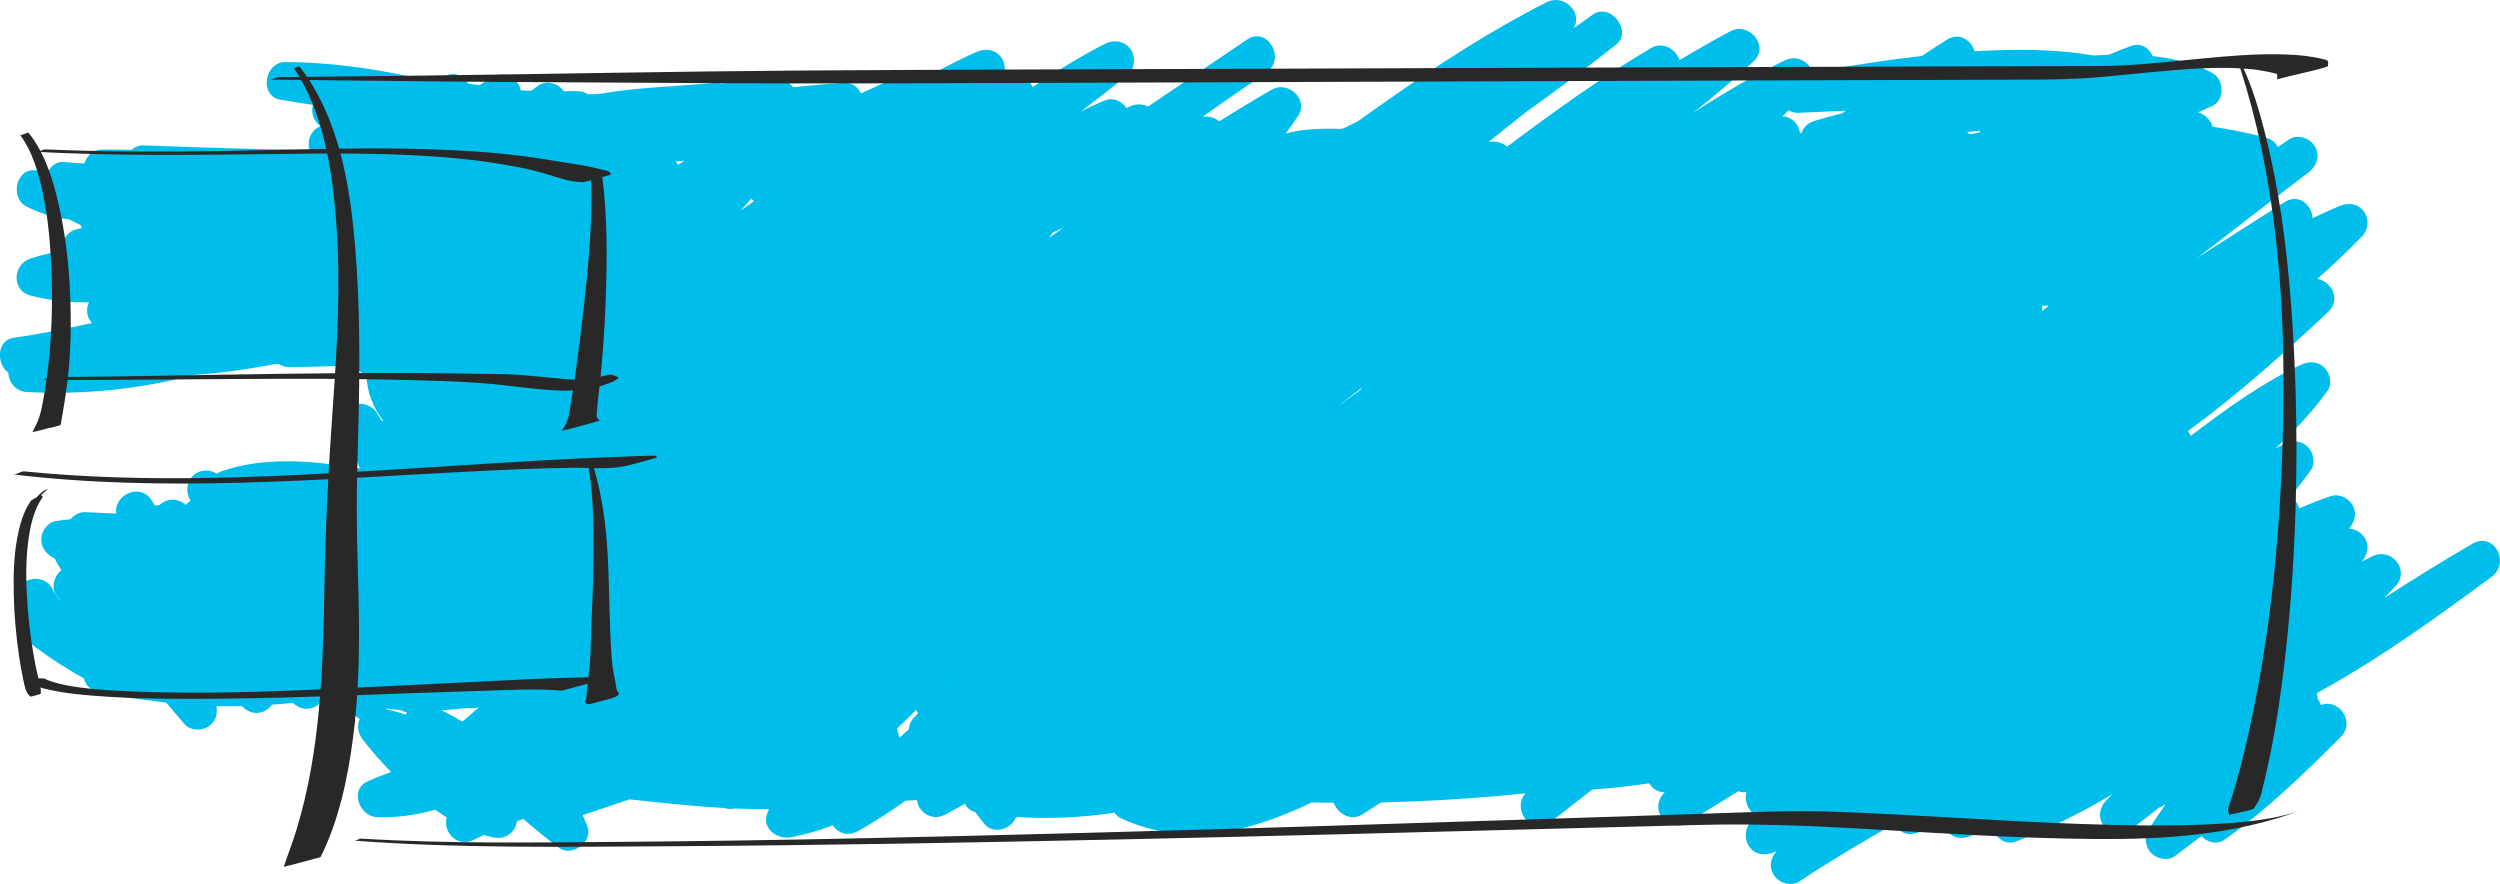 <?xml version="1.0" encoding="utf-8"?>
<!-- Generator: Adobe Illustrator 16.0.0, SVG Export Plug-In . SVG Version: 6.00 Build 0)  -->
<!DOCTYPE svg PUBLIC "-//W3C//DTD SVG 1.1//EN" "http://www.w3.org/Graphics/SVG/1.1/DTD/svg11.dtd">
<svg version="1.1" id="Capa_1" xmlns="http://www.w3.org/2000/svg" xmlns:xlink="http://www.w3.org/1999/xlink" x="0px" y="0px"
	 width="187.438px" height="66.271px" viewBox="0 0 187.438 66.271" enable-background="new 0 0 187.438 66.271"
	 xml:space="preserve">
<g>
	<path fill="#00BEEB" d="M185.348,40.778c-2.233,1.3-4.43,2.659-6.594,4.063c0.279-0.29,0.559-0.579,0.835-0.872
		c1.152-1.216-0.294-2.979-1.74-2.254c-0.256,0.127-0.511,0.259-0.766,0.39c0.002-0.003,0.004-0.006,0.006-0.009
		c0.403-0.518,0.582-1.132,0.225-1.74c-0.239-0.409-0.713-0.7-1.194-0.72c0.011-0.013,0.021-0.026,0.032-0.04
		c0.407-0.514,0.578-1.136,0.225-1.74c-0.312-0.53-1.018-0.865-1.622-0.66c-0.805,0.272-1.593,0.581-2.367,0.919
		c-0.116-0.366-0.342-0.696-0.668-0.864c0.53-0.653,1.043-1.32,1.532-2.007c0.371-0.52,0.2-1.314-0.225-1.74
		c-0.484-0.484-1.15-0.506-1.739-0.224c-0.229,0.108-0.456,0.219-0.683,0.33c1.422-1.308,2.748-2.713,3.896-4.303
		c0.374-0.517,0.198-1.317-0.226-1.739c-0.487-0.488-1.146-0.5-1.739-0.227c-2.991,1.391-5.657,3.347-8.279,5.338
		c-0.021-0.047-0.042-0.093-0.068-0.136c-0.047-0.081-0.101-0.152-0.156-0.219c3.735-2.739,7.229-5.84,10.557-8.977
		c0.944-0.891,0.189-2.281-0.854-2.437c1.157-1.02,2.281-2.075,3.354-3.188c0.449-0.467,0.556-1.177,0.225-1.74
		c-0.431-0.736-1.246-0.826-1.964-0.517c-0.662,0.286-1.314,0.584-1.962,0.895c-0.049-0.978-1.031-1.886-2.1-1.206
		c-2.168,1.379-4.351,2.762-6.523,4.165c2.773-2.128,5.522-4.278,8.285-6.372c0.623-0.472,0.947-1.229,0.515-1.965
		c-0.375-0.642-1.315-0.955-1.965-0.516c-0.273,0.187-0.549,0.372-0.825,0.557c-0.159-0.322-0.449-0.584-0.881-0.701
		c-1.311-0.354-2.651-0.622-4.008-0.82c-0.116-0.446-0.464-0.837-0.992-1.054c-0.026-0.012-0.055-0.022-0.083-0.033
		c0.354-0.151,0.703-0.307,1.051-0.466c0.978-0.449,0.897-2.008,0-2.479c-0.198-0.104-0.399-0.2-0.604-0.291
		c-0.337-0.365-0.84-0.589-1.362-0.494c-0.812-0.237-1.654-0.391-2.507-0.481c-0.261-0.604-0.87-1.031-1.632-0.753
		c-0.562,0.204-1.11,0.423-1.652,0.656c-0.382,0.012-0.761,0.031-1.136,0.054c-2.78-0.485-5.674-0.485-8.446-0.341
		c-0.158,0.008-0.316,0.019-0.477,0.028c-0.237-0.829-1.15-1.455-2.068-0.876c-0.634,0.398-1.261,0.807-1.883,1.223
		c-2.748,0.312-5.481,0.751-8.21,1.205c-0.245-0.773-1.166-1.32-2.092-0.866c-2.373,1.162-4.641,2.492-6.848,3.919
		c1.554-1.229,3.068-2.505,4.524-3.851c1.236-1.144-0.338-3.004-1.74-2.255c-1.291,0.688-2.558,1.412-3.807,2.163
		c-0.263-0.803-1.249-1.435-2.129-0.913c-3.76,2.227-7.302,4.78-10.796,7.4c-0.352-0.305-0.856-0.454-1.359-0.359
		c-0.012,0.002-0.023,0.006-0.038,0.008c0.938-0.755,1.875-1.506,2.82-2.248c2.285-1.643,4.545-3.309,6.739-5.046
		c1.275-1.013-0.411-3.188-1.74-2.255c-0.488,0.342-0.973,0.688-1.456,1.038c0.77-1.139-0.69-2.626-1.981-1.977
		c-4.262,2.145-8.257,4.764-12.155,7.503c-0.689,0.484-1.376,0.972-2.064,1.46c-0.35,0.162-0.696,0.332-1.039,0.506
		c-0.077,0.004-0.155,0.017-0.23,0.038c-0.358-0.013-0.717-0.019-1.074-0.016c-0.991,0.011-2.053,0.089-3.031,0.366
		c0.323-0.435,0.636-0.877,0.938-1.332c0.817-1.238-0.763-2.654-1.965-1.966c-1.338,0.768-2.655,1.564-3.96,2.386
		c-0.303-0.271-0.734-0.42-1.238-0.354c1.16-0.817,2.325-1.63,3.498-2.432c0.425-0.289,0.851-0.578,1.275-0.868
		c1.52-1.036,0.09-3.521-1.45-2.479c-0.431,0.291-0.86,0.584-1.291,0.877c-2.037,1.385-4.079,2.764-6.122,4.142
		c-0.393-0.19-0.87-0.23-1.336-0.02c-0.095,0.042-0.188,0.087-0.282,0.13c-0.351-0.499-0.971-0.82-1.562-0.588
		c-0.649,0.255-1.274,0.551-1.885,0.873c1.213-0.925,2.423-1.858,3.595-2.848c0.487-0.412,0.529-1.219,0.225-1.74
		c-0.414-0.707-1.267-0.867-1.964-0.516c-1.892,0.951-3.678,2.082-5.446,3.241c-0.279-0.664-0.98-1.182-1.71-0.886
		C75.52,5.713,75.335,5.791,75.15,5.87c0.239-0.438,0.243-1.017-0.009-1.447c-0.427-0.729-1.25-0.835-1.965-0.515
		c-1.419,0.635-2.797,1.366-4.156,2.139c-0.454-0.499-1.158-0.541-1.78-0.264c-0.901,0.401-1.8,0.81-2.697,1.219
		c-0.216-0.475-0.658-0.832-1.267-0.791c-1.271,0.086-2.548,0.19-3.821,0.33c-0.279-0.375-0.723-0.643-1.178-0.643
		c-0.921,0-1.842,0-2.763,0c-0.52,0-0.969,0.153-1.394,0.376c-0.158-0.059-0.334-0.083-0.531-0.063
		c-2.853,0.276-5.736,0.319-8.562,0.819c-0.317,0.013-0.636,0.025-0.952,0.037c-0.21-0.144-0.476-0.23-0.797-0.23
		c-0.335,0-0.67,0-1.005-0.001c-0.404-0.577-1.292-0.853-1.906-0.428c-0.078,0.054-0.154,0.11-0.229,0.167
		c-0.103,0.076-0.206,0.151-0.307,0.228c-0.262-0.007-0.521-0.015-0.782-0.024c-0.187-0.862-1.162-1.548-2.119-0.995
		c-0.33,0.19-0.654,0.391-0.974,0.596c-0.286-0.038-0.572-0.076-0.858-0.113c-0.312-0.532-0.914-0.881-1.575-0.627
		c-0.271,0.104-0.539,0.217-0.802,0.335c-0.004,0-0.008-0.001-0.012-0.001c-0.113-0.036-0.235-0.062-0.367-0.073
		c-0.455-0.038-0.911-0.075-1.366-0.114c-3.146-0.679-6.347-1.122-9.569-1.136c-1.583-0.007-2.009,2.53-0.383,2.82
		c0.812,0.146,1.626,0.273,2.442,0.389c-0.038,0.127-0.059,0.265-0.059,0.414c0,0.484,0.251,0.921,0.629,1.182
		c-0.721,0.277-1.054,1.097-0.819,1.788c-4.147-0.047-8.293-0.197-12.435-0.344c-0.347-0.013-0.667,0.119-0.917,0.334
		C9.13,11.215,8.394,11.21,7.657,11.21c-0.691,0-1.162,0.484-1.338,1.052c-0.49-0.027-0.982-0.066-1.475-0.114
		c-0.603-0.059-1.031,0.287-1.247,0.755c-0.312-0.046-0.626-0.089-0.939-0.13c-1.455-0.188-1.908,2.034-0.726,2.676
		c1.029,0.558,2.13,0.856,3.263,1.012c0.276,0.147,0.557,0.283,0.84,0.407c0.028,0.078,0.064,0.155,0.107,0.229
		c-0.144,0.032-0.287,0.067-0.43,0.103c-0.758,0.187-1.1,0.919-1.019,1.589c-0.813,0.149-1.621,0.341-2.42,0.598
		c-1.313,0.425-1.425,2.398,0,2.771c1.432,0.372,2.911,0.527,4.396,0.51c-0.088,0.186-0.139,0.391-0.139,0.605
		c0,0.393,0.142,0.708,0.368,0.944c-1.948,0.42-3.899,0.836-5.876,1.108c-1.297,0.178-1.295,1.991-0.397,2.614
		c0.021,0.704,0.532,1.411,1.406,1.456c4.201,0.218,8.45-0.21,12.523-1.287c2.009-0.132,4.007-0.42,5.992-0.796
		c0.116-0.009,0.231-0.017,0.347-0.022c0.213,0.145,0.486,0.231,0.821,0.231c1.546-0.004,3.09-0.055,4.633-0.135
		c0.374,0.275,0.749,0.549,1.126,0.819c0.069,1.234,0.511,2.384,1.231,3.292c-0.015,0.04-0.029,0.079-0.042,0.119
		c-0.132-0.21-0.265-0.421-0.396-0.633c-0.414-0.662-1.273-0.92-1.965-0.517c-0.709,0.416-0.862,1.265-0.515,1.966
		c0.435,0.879,0.815,1.779,1.195,2.684c-0.275-0.045-0.552-0.09-0.828-0.13c-3.135-0.465-6.458-0.715-9.508,0.336
		c-0.141,0.048-0.27,0.116-0.386,0.195c-0.444-0.292-1.037-0.333-1.52-0.051c-0.707,0.414-0.865,1.266-0.516,1.966
		c0.017,0.031,0.033,0.063,0.049,0.097c-0.116,0.101-0.228,0.207-0.333,0.319c-0.009,0-0.019-0.001-0.027-0.001
		c-0.458-0.4-1.086-0.535-1.671-0.191c-0.11,0.063-0.206,0.137-0.288,0.217c-0.116,0.008-0.23,0.019-0.347,0.03
		c-0.071-0.119-0.144-0.239-0.214-0.357c-0.854-1.422-2.919-0.418-2.665,0.961c-0.773-0.037-1.55-0.072-2.323-0.109
		c-0.433-0.021-0.844,0.201-1.112,0.531c-0.381,0.036-0.763,0.083-1.146,0.146c-0.478,0.076-0.881,0.561-1.002,1.003
		c-0.177,0.645,0.117,1.268,0.66,1.622c0.104,0.068,0.211,0.134,0.319,0.197c0.028,0.077,0.062,0.151,0.103,0.226
		c0.123,0.211,0.249,0.422,0.375,0.631c-0.538,0.419-0.794,1.278-0.375,1.868c0.126,0.176,0.248,0.354,0.369,0.534
		C4.581,45.127,4.56,45.104,4.54,45.08c-0.04-0.047-0.079-0.096-0.117-0.144c-0.012-0.017-0.028-0.038-0.049-0.066
		c-0.179-0.242-0.336-0.498-0.475-0.765C3.542,43.41,2.584,43.21,1.936,43.59C1.235,44,1.062,44.859,1.42,45.555
		c0.047,0.091,0.097,0.181,0.147,0.271c-0.443,0.552-0.562,1.369,0.076,1.896c1.45,1.197,3.014,2.227,4.648,3.139
		c0.105,0.449,0.423,0.841,0.983,0.979c1.352,0.333,2.726,0.561,4.11,0.695c0.359,0.057,0.719,0.107,1.08,0.15
		c0.459,0.529,0.915,1.061,1.363,1.598c0.407,0.489,1.221,0.528,1.739,0.224c0.576-0.338,0.789-0.968,0.656-1.567
		c0.084,0.002,0.169,0.004,0.254,0.006c0.556,0.009,1.111,0.006,1.667-0.006c0.379,0.4,0.864,0.625,1.454,0.463
		c0.314-0.087,0.599-0.298,0.794-0.57c0.522-0.037,1.044-0.083,1.565-0.136c0.463,0.444,1.121,0.607,1.732,0.249
		c0.232-0.136,0.404-0.32,0.521-0.53c0.24-0.035,0.48-0.072,0.721-0.109c0.632,0.562,1.296,1.092,1.996,1.577
		c0.015,0.012,0.032,0.021,0.047,0.029c-0.27,0.569-0.091,1.138,0.287,1.621c0.641,0.82,1.332,1.603,2.064,2.343
		c-0.596,0.209-1.188,0.446-1.773,0.714c-1.381,0.628-0.592,2.629,0.724,2.677c1.48,0.053,2.942-0.163,4.364-0.56
		c0.278,0.199,0.562,0.394,0.854,0.576c-0.312,1.075,0.775,2.327,2.069,1.662c0.233-0.12,0.469-0.234,0.704-0.346
		c0.229,0.067,0.457,0.13,0.689,0.178c0.51,0.107,1.019,0.01,1.397-0.369c0.212-0.213,0.362-0.521,0.412-0.841
		c0.158-0.058,0.316-0.112,0.476-0.166c0.869,0.751,1.755,1.486,2.684,2.168c0.977,0.715,2.577-0.481,2.11-1.622
		c-0.114-0.279-0.229-0.558-0.344-0.836c1.166-0.389,2.333-0.787,3.504-1.179c2.371,0.249,4.744,0.516,7.123,0.646
		c0.239,0.086,0.506,0.093,0.764,0.037c0.854,0.035,1.712,0.051,2.569,0.039c-0.047,0.118-0.093,0.237-0.138,0.356
		c-0.418,1.119,0.796,1.943,1.768,1.767c1.079-0.197,2.132-0.509,3.154-0.904c0.374,0.563,1.11,0.872,1.875,0.447
		c1.246-0.692,2.433-1.471,3.586-2.295c0.282-0.013,0.563-0.024,0.846-0.037c0.126,0.896,1.116,1.617,2.13,1.082
		c0.495-0.261,0.981-0.534,1.466-0.814c0.155,0.301,0.415,0.536,0.775,0.625c0.228,0.305,0.461,0.606,0.705,0.901
		c0.68,0.821,2.036,0.374,2.366-0.53c2.455,0.166,4.938,0.042,7.386-0.323c0.116,0.186,0.293,0.344,0.537,0.453
		c4.98,2.234,9.699,0.95,14.25-1.222c0.547,0.014,1.093,0.023,1.64,0.028c0.289,0.791,1.267,1.417,2.121,0.882
		c0.475-0.298,0.946-0.603,1.419-0.907c0.744-0.017,1.486-0.04,2.229-0.069c2.882-0.114,5.762-0.324,8.631-0.617
		c-0.559,0.509-0.461,1.492,0.04,1.992c0.602,0.603,1.417,0.484,2.031,0c0.965-0.763,1.936-1.519,2.907-2.272
		c1.427-0.101,2.854-0.262,4.273-0.47c0.239,0.395,0.65,0.678,1.165,0.671c-0.479,0.461-0.654,1.158-0.29,1.78
		c0.388,0.661,1.301,0.932,1.965,0.517c1.275-0.796,2.559-1.581,3.838-2.37c0.186,0.065,0.392,0.087,0.611,0.056
		c-0.203,0.703,0.215,1.602,0.909,1.834c-0.081,0.062-0.161,0.123-0.242,0.186c-0.001,0.001-0.003,0.002-0.004,0.002
		c0,0,0,0,0,0.001c-0.097,0.075-0.194,0.147-0.291,0.224c-0.501,0.39-0.521,1.236-0.225,1.74c0.433,0.739,1.244,0.821,1.965,0.515
		c0.054-0.021,0.108-0.046,0.162-0.069c-0.45,0.461-0.606,1.137-0.251,1.741c0.378,0.646,1.312,0.949,1.964,0.517
		c2.308-1.533,4.698-2.938,7.104-4.316c0.275,0.558,0.875,0.935,1.615,0.712c0.673-0.202,1.334-0.43,1.986-0.68
		c0.262,0.668,1.01,1.206,1.763,0.992c0.685-0.194,1.351-0.422,2.005-0.674c0.239,0.71,0.963,1.289,1.745,0.985
		c2.507-0.97,4.938-2.162,7.239-3.556c-0.172,0.175-0.344,0.352-0.512,0.531c-0.537,0.568-0.566,1.465,0,2.03
		c0.602,0.604,1.416,0.483,2.029,0c0.656-0.514,1.312-1.027,1.971-1.54c0.082-0.028,0.163-0.063,0.239-0.109
		c0.088-0.051,0.174-0.105,0.261-0.158c-0.444,0.639-0.887,1.278-1.288,1.943c-0.334,0.551-0.228,1.289,0.225,1.739
		c0.417,0.417,1.231,0.606,1.74,0.226c0.669-0.502,1.337-1.008,2.005-1.512c0.442,0.468,1.146,0.685,1.745,0.263
		c3.19-2.247,5.975-4.972,8.727-7.724c1.09-1.091-0.18-2.896-1.514-2.367c-0.032-0.104-0.076-0.207-0.136-0.312
		c-0.03-0.051-0.064-0.099-0.103-0.146c0.002-0.147-0.021-0.295-0.065-0.438c0.177-0.098,0.354-0.194,0.527-0.292
		c4.409-2.453,8.506-5.42,12.562-8.408C188.254,42.185,186.986,39.825,185.348,40.778z M38.096,28.893
		c-0.009-0.02-0.019-0.039-0.028-0.059c0.095-0.061,0.19-0.121,0.285-0.183C38.267,28.732,38.182,28.813,38.096,28.893z
		 M30.427,53.583c-0.471-0.168-0.952-0.301-1.444-0.396c0.009-0.021,0.017-0.042,0.023-0.063c0.344,0.05,0.691,0.088,1.039,0.116
		c0.146,0.086,0.304,0.149,0.468,0.184C30.479,53.477,30.45,53.529,30.427,53.583z M34.667,54.104
		c-0.507-0.308-1.027-0.592-1.565-0.849c0.671-0.04,1.338-0.104,1.997-0.183c0.266,0.059,0.545,0.041,0.808-0.04
		C35.495,53.393,35.083,53.75,34.667,54.104z M50.833,12.354c-0.05-0.088-0.107-0.173-0.173-0.252
		c0.219-0.016,0.438-0.031,0.657-0.051C51.156,12.152,50.994,12.253,50.833,12.354z M56.517,15.092
		c-0.332,0.229-0.659,0.461-0.982,0.698c0.266-0.3,0.529-0.6,0.793-0.904c0.062,0.068,0.13,0.131,0.202,0.187
		C56.525,15.08,56.521,15.086,56.517,15.092z M68.511,53.813c-0.237,0.247-0.354,0.556-0.375,0.872
		c-0.238,0.21-0.475,0.422-0.711,0.634c-0.053-0.232-0.107-0.463-0.167-0.694c0.475-0.471,0.953-0.939,1.432-1.406
		c0.045,0.09,0.091,0.18,0.137,0.27C68.721,53.597,68.616,53.705,68.511,53.813z M70.939,51.315
		c-0.004-0.008-0.008-0.017-0.012-0.024c0.042-0.031,0.084-0.062,0.126-0.093C71.015,51.238,70.978,51.276,70.939,51.315z
		 M78.63,17.856c0.095-0.141,0.195-0.279,0.297-0.417c0.266-0.117,0.529-0.238,0.792-0.36C79.356,17.338,78.993,17.597,78.63,17.856
		z M101.948,29.264c-0.509,0.371-1.015,0.749-1.521,1.124c-0.001-0.004-0.002-0.007-0.004-0.01c0.588-0.454,1.174-0.911,1.755-1.373
		C102.101,29.092,102.024,29.177,101.948,29.264z M138.136,8.49c-0.713,0.173-1.422,0.366-2.125,0.584
		c-0.502,0.157-0.818,0.508-0.952,0.912c-0.037-0.006-0.072-0.011-0.107-0.014c-0.093-0.685-0.624-1.226-1.318-1.247
		c0.155-0.152,0.309-0.305,0.462-0.457c0.203,0.13,0.449,0.204,0.734,0.189c1.182-0.054,2.364-0.105,3.548-0.152
		C138.297,8.367,138.217,8.429,138.136,8.49z M147.886,10.037c-0.08,0.002-0.161,0.004-0.241,0.007
		c-0.054-0.05-0.111-0.098-0.171-0.141c0.321-0.036,0.644-0.072,0.963-0.107c0.007,0.04,0.016,0.081,0.024,0.12
		C148.27,9.954,148.077,9.995,147.886,10.037z M153.086,23.34c0.036-0.14,0.047-0.282,0.038-0.423
		c0.159,0.002,0.317,0.005,0.479,0.005C153.429,23.062,153.257,23.201,153.086,23.34z"/>
	<g>
		<g>
			<path fill="#282828" d="M20.238,5.967c5.877,0.061,11.753,0.141,17.628,0.179C47.68,6.208,57.493,6.28,67.308,6.249
				c11.428-0.039,22.856-0.078,34.283-0.117c10.248-0.034,20.495-0.069,30.742-0.104c6.52-0.021,13.038-0.044,19.557-0.056
				c1.907-0.004,3.795-0.032,5.698-0.203c2.491-0.224,4.974-0.528,7.474-0.645c1.188-0.056,2.38-0.057,3.567,0.047
				c0.488,0.042,0.971,0.116,1.451,0.216c0.22,0.045,0.437,0.104,0.651,0.165c0.013,0.005,0,0.356,0,0.417
				c0-0.055,1.801-0.461,1.91-0.49c0.121-0.032,1.901-0.428,1.901-0.53c0-0.221,0.09-0.391-0.158-0.462
				c-0.334-0.096-0.676-0.161-1.018-0.219c-0.839-0.144-1.693-0.184-2.542-0.198c-1.873-0.033-3.749,0.132-5.612,0.306
				c-2.629,0.247-5.25,0.572-7.896,0.574c-2.151,0.002-4.304,0.007-6.457,0.014c-8.054,0.022-16.107,0.051-24.161,0.077
				C115.769,5.079,104.84,5.118,93.91,5.155c-11.275,0.04-22.554,0.059-33.83,0.133c-9.402,0.062-18.805,0.264-28.207,0.376
				c-3.654,0.043-7.31,0.088-10.963,0.123C20.686,5.789,20.46,5.969,20.238,5.967L20.238,5.967z"/>
		</g>
		<g>
			<path fill="#282828" d="M167.95,5.072c2.565,7.958,3.326,16.447,3.252,24.779c-0.079,8.848-0.854,17.816-2.92,26.437
				c-0.208,0.867-0.435,1.729-0.679,2.584c-0.109,0.385-0.227,0.769-0.351,1.148c-0.061,0.185-0.121,0.368-0.185,0.551
				c-0.053,0.159,0.041,0.382,0.074,0.543c-0.016-0.079,1.709-0.33,1.823-0.489c0.278-0.383,0.459-0.677,0.575-1.133
				c0.103-0.405,0.202-0.812,0.298-1.219c0.201-0.846,0.377-1.695,0.539-2.547c0.363-1.91,0.643-3.835,0.873-5.766
				c0.527-4.419,0.812-8.87,0.898-13.319c0.093-4.659-0.031-9.337-0.387-13.983c-0.323-4.227-0.879-8.449-1.914-12.564
				c-0.435-1.729-0.938-3.455-1.689-5.076C168.156,5.007,167.952,5.077,167.95,5.072L167.95,5.072z"/>
		</g>
		<g>
			<path fill="#282828" d="M22.032,5.1c2.217,3.309,2.868,7.562,3.167,11.454c0.358,4.661,0.085,9.351-0.249,14.005
				c-0.323,4.5-0.554,8.982-0.628,13.493c-0.104,6.099-0.3,12.267-2.088,18.146c-0.286,0.943-0.648,1.858-0.96,2.793
				c0.004-0.014,0.429-0.104,0.408-0.099c0.326-0.084,0.652-0.171,0.979-0.259c0.325-0.087,0.651-0.176,0.977-0.265
				c0.004-0.001,0.384-0.082,0.402-0.119c1.361-2.731,2.031-5.887,2.425-8.895c0.393-3.001,0.481-6.037,0.445-9.062
				c-0.032-2.686-0.162-5.372-0.162-8.058c0-2.024,0.062-4.049,0.117-6.073c0.118-4.585,0.145-9.189-0.246-13.764
				c-0.351-4.103-1.033-8.396-3.179-11.98c-0.298-0.498-0.63-0.975-0.99-1.429C22.416,4.945,22.059,5.139,22.032,5.1L22.032,5.1z"/>
		</g>
		<g>
			<path fill="#282828" d="M26.547,63.027c7.878,0.591,15.832,0.464,23.726,0.42c11.354-0.064,22.703-0.273,34.054-0.518
				c10.627-0.229,21.253-0.505,31.879-0.788c3.745-0.102,7.49-0.2,11.235-0.292c3.961-0.098,7.891,0.038,11.848,0.264
				c5.917,0.337,11.837,0.746,17.766,0.792c5.251,0.041,10.423-0.295,15.405-2.129c-1.227,0.452-2.581,0.567-3.812,1.021
				c-0.097,0.036-0.193,0.069-0.292,0.103c-0.03,0.01-0.062,0.02-0.094,0.028c-1.073,0.328-0.118,0.073,2.867-0.765
				c-0.238,0.057-0.479,0.106-0.719,0.152c-0.546,0.103-1.098,0.179-1.649,0.245c-1.243,0.148-2.497,0.221-3.749,0.27
				c-3.01,0.115-6.027,0.048-9.037-0.055c-6.096-0.208-12.179-0.682-18.272-0.909c-3.313-0.124-6.621,0.034-9.933,0.142
				c-4.308,0.141-8.613,0.283-12.92,0.424c-11.316,0.367-22.633,0.729-33.952,1.025c-11.385,0.298-22.773,0.574-34.163,0.659
				c-6.536,0.049-13.106,0.157-19.636-0.239C26.919,62.868,26.726,63.041,26.547,63.027L26.547,63.027z"/>
		</g>
	</g>
	<g>
		<g>
			<path fill="#282828" d="M2.733,11.385c5.752,0.3,11.508,0.241,17.265,0.17c4.793-0.06,9.604-0.136,14.383,0.331
				c1.527,0.149,3.046,0.359,4.55,0.663c0.736,0.148,1.461,0.321,2.178,0.542c0.357,0.11,0.711,0.225,1.069,0.325
				c0.519,0.146,0.955,0.227,1.499,0.244c0.212,0.007,2.121-0.573,2.122-0.569c-0.062-0.263-0.181-0.248-0.44-0.315
				c-0.269-0.07-0.538-0.137-0.807-0.202c-0.628-0.153-1.279-0.235-1.917-0.342c-1.163-0.197-2.325-0.384-3.495-0.535
				c-2.353-0.303-4.723-0.44-7.093-0.513c-5.217-0.16-10.439,0.063-15.655,0.145c-4.324,0.067-8.648,0.055-12.972-0.126
				C3.193,11.191,2.957,11.396,2.733,11.385L2.733,11.385z"/>
		</g>
		<g>
			<path fill="#282828" d="M44.319,13.488c0.109,3.16-0.196,6.35-0.543,9.487c-0.183,1.662-0.393,3.321-0.626,4.978
				c-0.104,0.744-0.218,1.487-0.34,2.229c-0.125,0.751-0.192,1.565-0.734,2.131c0.037-0.04,0.402-0.098,0.427-0.104
				c0.342-0.088,0.685-0.179,1.025-0.27c0.342-0.092,0.685-0.185,1.024-0.279c-0.019,0.005,0.409-0.135,0.421-0.124
				c-0.395,0.233-0.395,0.233,0,0c-0.061-0.042-0.114-0.093-0.161-0.152c-0.109-0.12-0.08-0.237-0.066-0.388
				c0.027-0.336,0.044-0.673,0.086-1.008c0.093-0.761,0.172-1.524,0.245-2.287c0.157-1.669,0.267-3.339,0.327-5.015
				c0.116-3.134,0.154-6.307-0.246-9.421C45.162,13.306,44.317,13.429,44.319,13.488L44.319,13.488z"/>
		</g>
		<g>
			<path fill="#282828" d="M3.112,28.477c6.327,0.035,12.654-0.075,18.98-0.079c3.199-0.003,6.399,0.034,9.597,0.124
				c1.985,0.055,3.967,0.124,5.939,0.344c1.59,0.177,3.19,0.406,4.794,0.427c1.146,0.015,2.241-0.4,3.338-0.707
				c0.153-0.043,0.512-0.076,0.609-0.252c0.051-0.093-0.53-0.236-0.563-0.245c-0.187-0.046-2.135,0.512-2.138,0.572
				c-0.004,0.134-0.015,0.271-0.091,0.386c-0.029,0.044-0.061,0.081-0.104,0.112c-0.936,0.676,3.732-0.85,2.427-0.646
				c-0.649,0.103-1.325,0.053-1.979,0.017c-1.629-0.089-3.25-0.284-4.876-0.416c-0.906-0.073-1.817-0.067-2.726-0.082
				c-1.693-0.026-3.386-0.054-5.079-0.063c-3.348-0.02-6.696,0.013-10.045,0.056C15.423,28.1,9.649,28.238,3.875,28.272
				C3.619,28.273,3.365,28.477,3.112,28.477L3.112,28.477z"/>
		</g>
		<g>
			<path fill="#282828" d="M1.513,10.127c0.935,1.261,1.377,2.846,1.7,4.357c0.424,1.985,0.577,4.017,0.653,6.043
				c0.077,2.079,0.018,4.165-0.179,6.236c-0.086,0.914-0.205,1.826-0.363,2.732c-0.13,0.739-0.243,1.555-0.562,2.239
				c-0.104,0.227-0.215,0.451-0.332,0.673c0.009-0.017,0.321-0.077,0.313-0.076c0.25-0.064,0.5-0.131,0.751-0.198
				c0.085-0.022,1.043-0.207,1.058-0.295c0.26-1.481,0.511-2.973,0.63-4.477c0.158-2.008,0.153-4.031,0.039-6.042
				c-0.117-2.047-0.384-4.093-0.845-6.092c-0.375-1.623-0.886-3.283-1.803-4.688c-0.134-0.203-0.279-0.396-0.435-0.582
				C2.083,9.89,1.561,10.191,1.513,10.127L1.513,10.127z"/>
		</g>
		<g>
			<path fill="#282828" d="M0.984,35.57c11.261,1.354,22.663,0.378,33.942-0.201c2.653-0.137,5.308-0.259,7.965-0.298
				c1.337-0.02,2.75,0.155,4.063-0.146c0.479-0.109,0.953-0.244,1.427-0.374c0.23-0.062,0.461-0.125,0.689-0.189
				c0.04-0.012,0.077-0.023,0.116-0.034c0.081-0.014,0.077-0.066-0.012-0.16c-0.706-0.008-1.417,0.034-2.122,0.059
				c-5.755,0.193-11.501,0.604-17.247,0.959c-9.295,0.574-18.682,1.089-27.972,0.158C1.562,35.315,1.253,35.604,0.984,35.57
				L0.984,35.57z"/>
		</g>
		<g>
			<path fill="#282828" d="M44.142,35.088c0.412,2.585,0.377,5.256,0.334,7.868c-0.021,1.346-0.086,2.692-0.143,4.039
				c-0.054,1.234-0.03,2.513-0.201,3.738c-0.076,0.542-0.133,1.088-0.182,1.633c-0.02,0.202-0.17,0.218-0.007,0.374
				c0.101,0.095,0.326,0.037,0.457,0.004c0.46-0.115,0.917-0.239,1.374-0.366c0.235-0.065,0.85-0.262,0.539-0.521
				c-0.107-0.09-0.139-0.583-0.17-0.724c-0.126-0.569-0.232-1.128-0.276-1.71c-0.194-2.574-0.167-5.163-0.301-7.74
				c-0.118-2.265-0.419-4.516-1.064-6.692C44.501,34.992,44.141,35.08,44.142,35.088L44.142,35.088z"/>
		</g>
		<g>
			<path fill="#282828" d="M3.374,36.739c-0.216,0.137-0.404,0.302-0.576,0.49c-0.147,0.162-0.374,0.175-0.506,0.359
				c-0.088,0.124-0.166,0.256-0.24,0.39c-0.31,0.557-0.498,1.178-0.643,1.795c-0.365,1.553-0.412,3.182-0.379,4.771
				c0.031,1.565,0.176,3.13,0.404,4.679c0.09,0.608,0.198,1.217,0.329,1.817c0.102,0.461,0.151,0.862,0.508,1.187
				c0.031,0.026,0.774-0.187,0.778-0.209c0.056-0.416-0.062-0.726-0.164-1.132c-0.145-0.581-0.26-1.171-0.364-1.761
				c-0.268-1.524-0.437-3.068-0.513-4.616c-0.077-1.562-0.053-3.148,0.227-4.69c0.115-0.636,0.29-1.266,0.56-1.855
				c0.115-0.252,0.257-0.49,0.421-0.714c-0.124-0.069-0.143-0.134-0.06-0.191c0.046-0.051,0.095-0.097,0.145-0.143
				c0.096-0.09,0.203-0.167,0.312-0.24C3.548,36.717,3.44,36.696,3.374,36.739L3.374,36.739z"/>
		</g>
		<g>
			<path fill="#282828" d="M2.444,50.829c-0.075,0.155-0.271,0.323-0.094,0.425c0.13,0.074,0.269,0.135,0.407,0.19
				c0.35,0.14,0.721,0.227,1.088,0.305c1.042,0.223,2.107,0.328,3.168,0.413c3.021,0.242,6.061,0.247,9.088,0.225
				c6.704-0.051,13.398-0.401,20.098-0.595c1.958-0.056,3.937-0.176,5.89-0.018c0.138,0.011,0.419-0.1,0.535-0.129
				c0.429-0.111,0.856-0.225,1.286-0.339c0.428-0.115,0.855-0.231,1.282-0.351c0.085-0.023,0.417-0.165,0.528-0.156
				c-0.775-0.062-1.582-0.019-2.359-0.003c-1.211,0.023-2.422,0.068-3.632,0.125c-3.327,0.153-6.652,0.333-9.979,0.49
				C22.79,51.743,15.767,52.159,8.8,51.787c-1.247-0.065-2.501-0.162-3.73-0.39c-0.418-0.077-0.834-0.176-1.237-0.312
				c-0.158-0.053-0.321-0.112-0.467-0.194c-0.08-0.045-0.354-0.021-0.458-0.033c-0.12-0.017-0.239-0.036-0.357-0.06
				C2.537,50.798,2.449,50.82,2.444,50.829L2.444,50.829z"/>
		</g>
	</g>
</g>
</svg>
